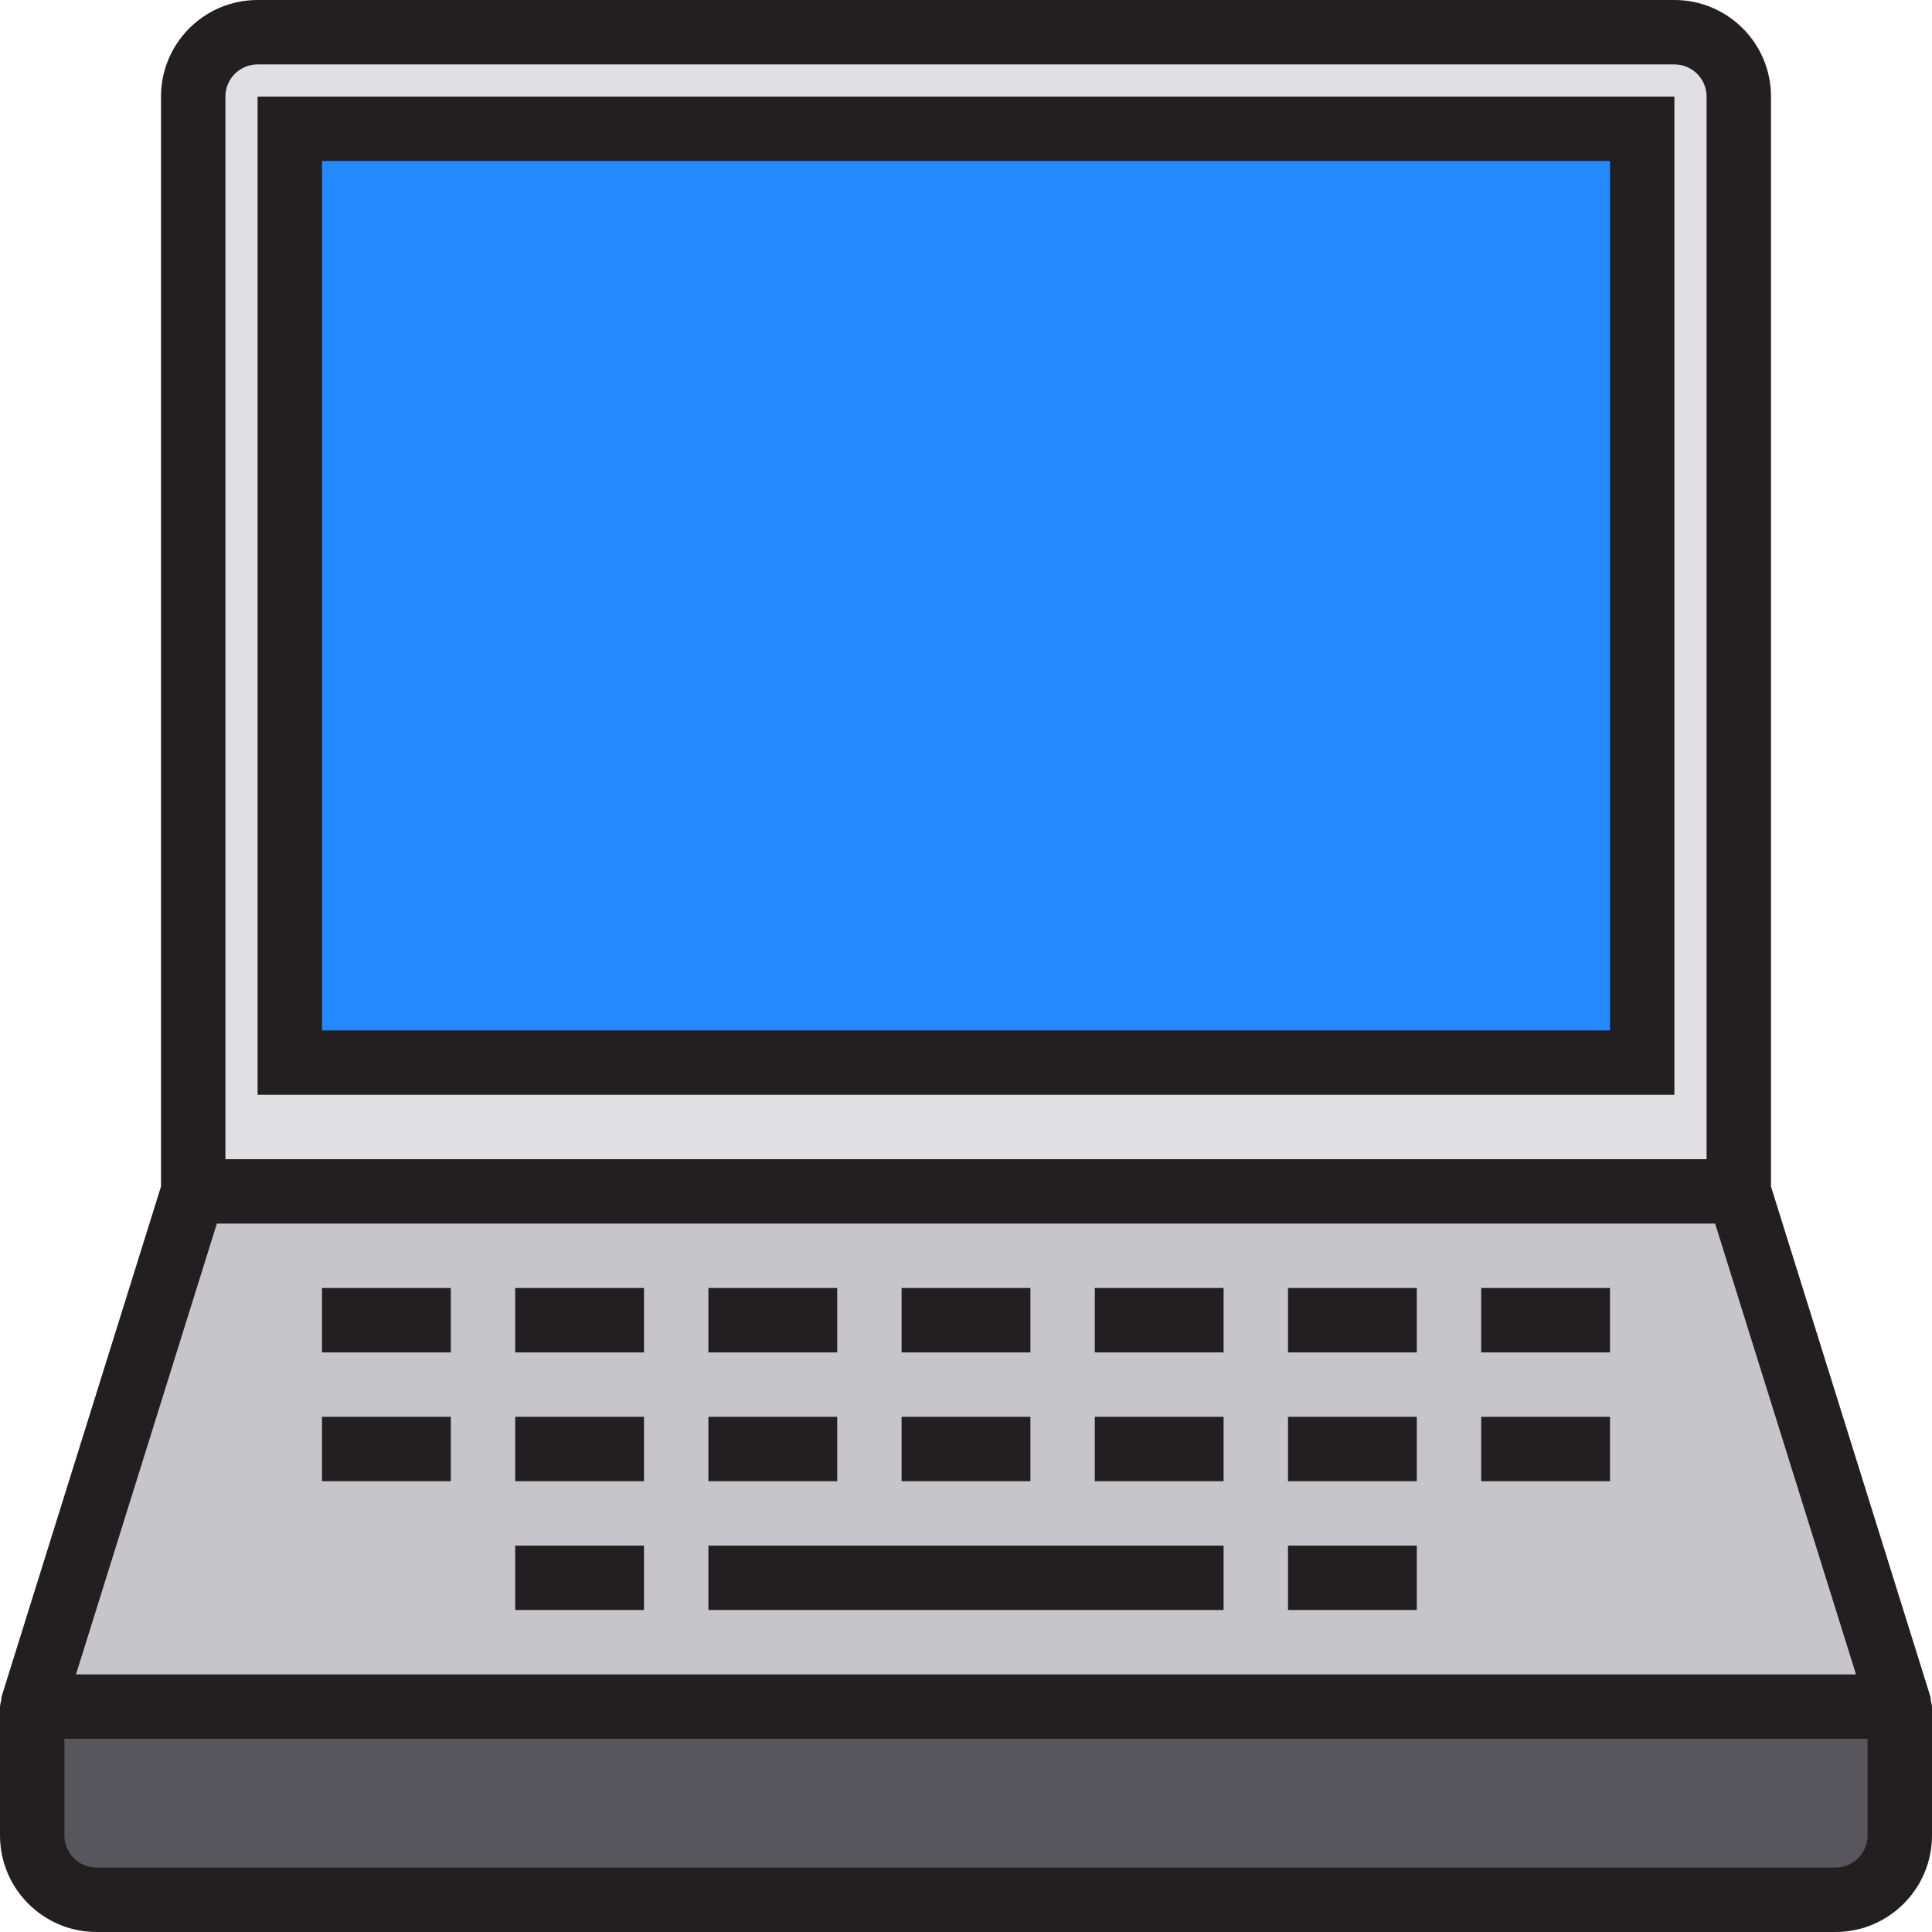 <?xml version="1.0" encoding="iso-8859-1"?>
<!-- Generator: Adobe Illustrator 19.0.0, SVG Export Plug-In . SVG Version: 6.00 Build 0)  -->
<svg version="1.1" id="Capa_1" xmlns="http://www.w3.org/2000/svg" xmlns:xlink="http://www.w3.org/1999/xlink" x="0px" y="0px"
	 viewBox="0 0 480 480" style="enable-background:new 0 0 480 480;" xml:space="preserve">
<path style="fill:#C6C5CA;" d="M48,296L8,424h464l-40-128H48z"/>
<path style="fill:#E0E0E2;" d="M432,24c0-8.837-7.163-16-16-16H64c-8.837,0-16,7.163-16,16v272h384V24z M408,264H72V32h336V264z"/>
<path style="fill:#57565C;" d="M8,456c0,8.837,7.163,16,16,16h432c8.837,0,16-7.163,16-16v-32H8V456z"/>
<path style="fill:#2488FF;" d="M72,32h336v232H72V32z"/>
<g>
	<path style="fill:#231F20;" d="M479.696,422.48c-0.005-0.289-0.026-0.577-0.064-0.864L440,294.792V24c0-13.255-10.745-24-24-24H64
		C50.745,0,40,10.745,40,24v270.792L0.368,421.6c-0.038,0.287-0.059,0.575-0.064,0.864C0.152,422.965,0.05,423.479,0,424v32
		c0,13.255,10.745,24,24,24h432c13.255,0,24-10.745,24-24v-32C479.949,423.485,479.847,422.975,479.696,422.48L479.696,422.48z
		 M56,24c0-4.418,3.582-8,8-8h352c4.418,0,8,3.582,8,8v264H56V24z M53.88,304h372.24l35,112H18.88L53.88,304z M464,456
		c0,4.418-3.582,8-8,8H24c-4.418,0-8-3.582-8-8v-24h448V456z"/>
	<path style="fill:#231F20;" d="M64,272h352V24H64V272z M80,40h320v216H80V40z"/>
	<path style="fill:#231F20;" d="M80,320h32v16H80V320z"/>
	<path style="fill:#231F20;" d="M128,320h32v16h-32V320z"/>
	<path style="fill:#231F20;" d="M176,320h32v16h-32V320z"/>
	<path style="fill:#231F20;" d="M224,320h32v16h-32V320z"/>
	<path style="fill:#231F20;" d="M272,320h32v16h-32V320z"/>
	<path style="fill:#231F20;" d="M320,320h32v16h-32V320z"/>
	<path style="fill:#231F20;" d="M368,320h32v16h-32V320z"/>
	<path style="fill:#231F20;" d="M80,352h32v16H80V352z"/>
	<path style="fill:#231F20;" d="M128,352h32v16h-32V352z"/>
	<path style="fill:#231F20;" d="M176,352h32v16h-32V352z"/>
	<path style="fill:#231F20;" d="M224,352h32v16h-32V352z"/>
	<path style="fill:#231F20;" d="M272,352h32v16h-32V352z"/>
	<path style="fill:#231F20;" d="M320,352h32v16h-32V352z"/>
	<path style="fill:#231F20;" d="M368,352h32v16h-32V352z"/>
	<path style="fill:#231F20;" d="M176,384h128v16H176V384z"/>
	<path style="fill:#231F20;" d="M320,384h32v16h-32V384z"/>
	<path style="fill:#231F20;" d="M128,384h32v16h-32V384z"/>
</g>
<g>
</g>
<g>
</g>
<g>
</g>
<g>
</g>
<g>
</g>
<g>
</g>
<g>
</g>
<g>
</g>
<g>
</g>
<g>
</g>
<g>
</g>
<g>
</g>
<g>
</g>
<g>
</g>
<g>
</g>
</svg>

